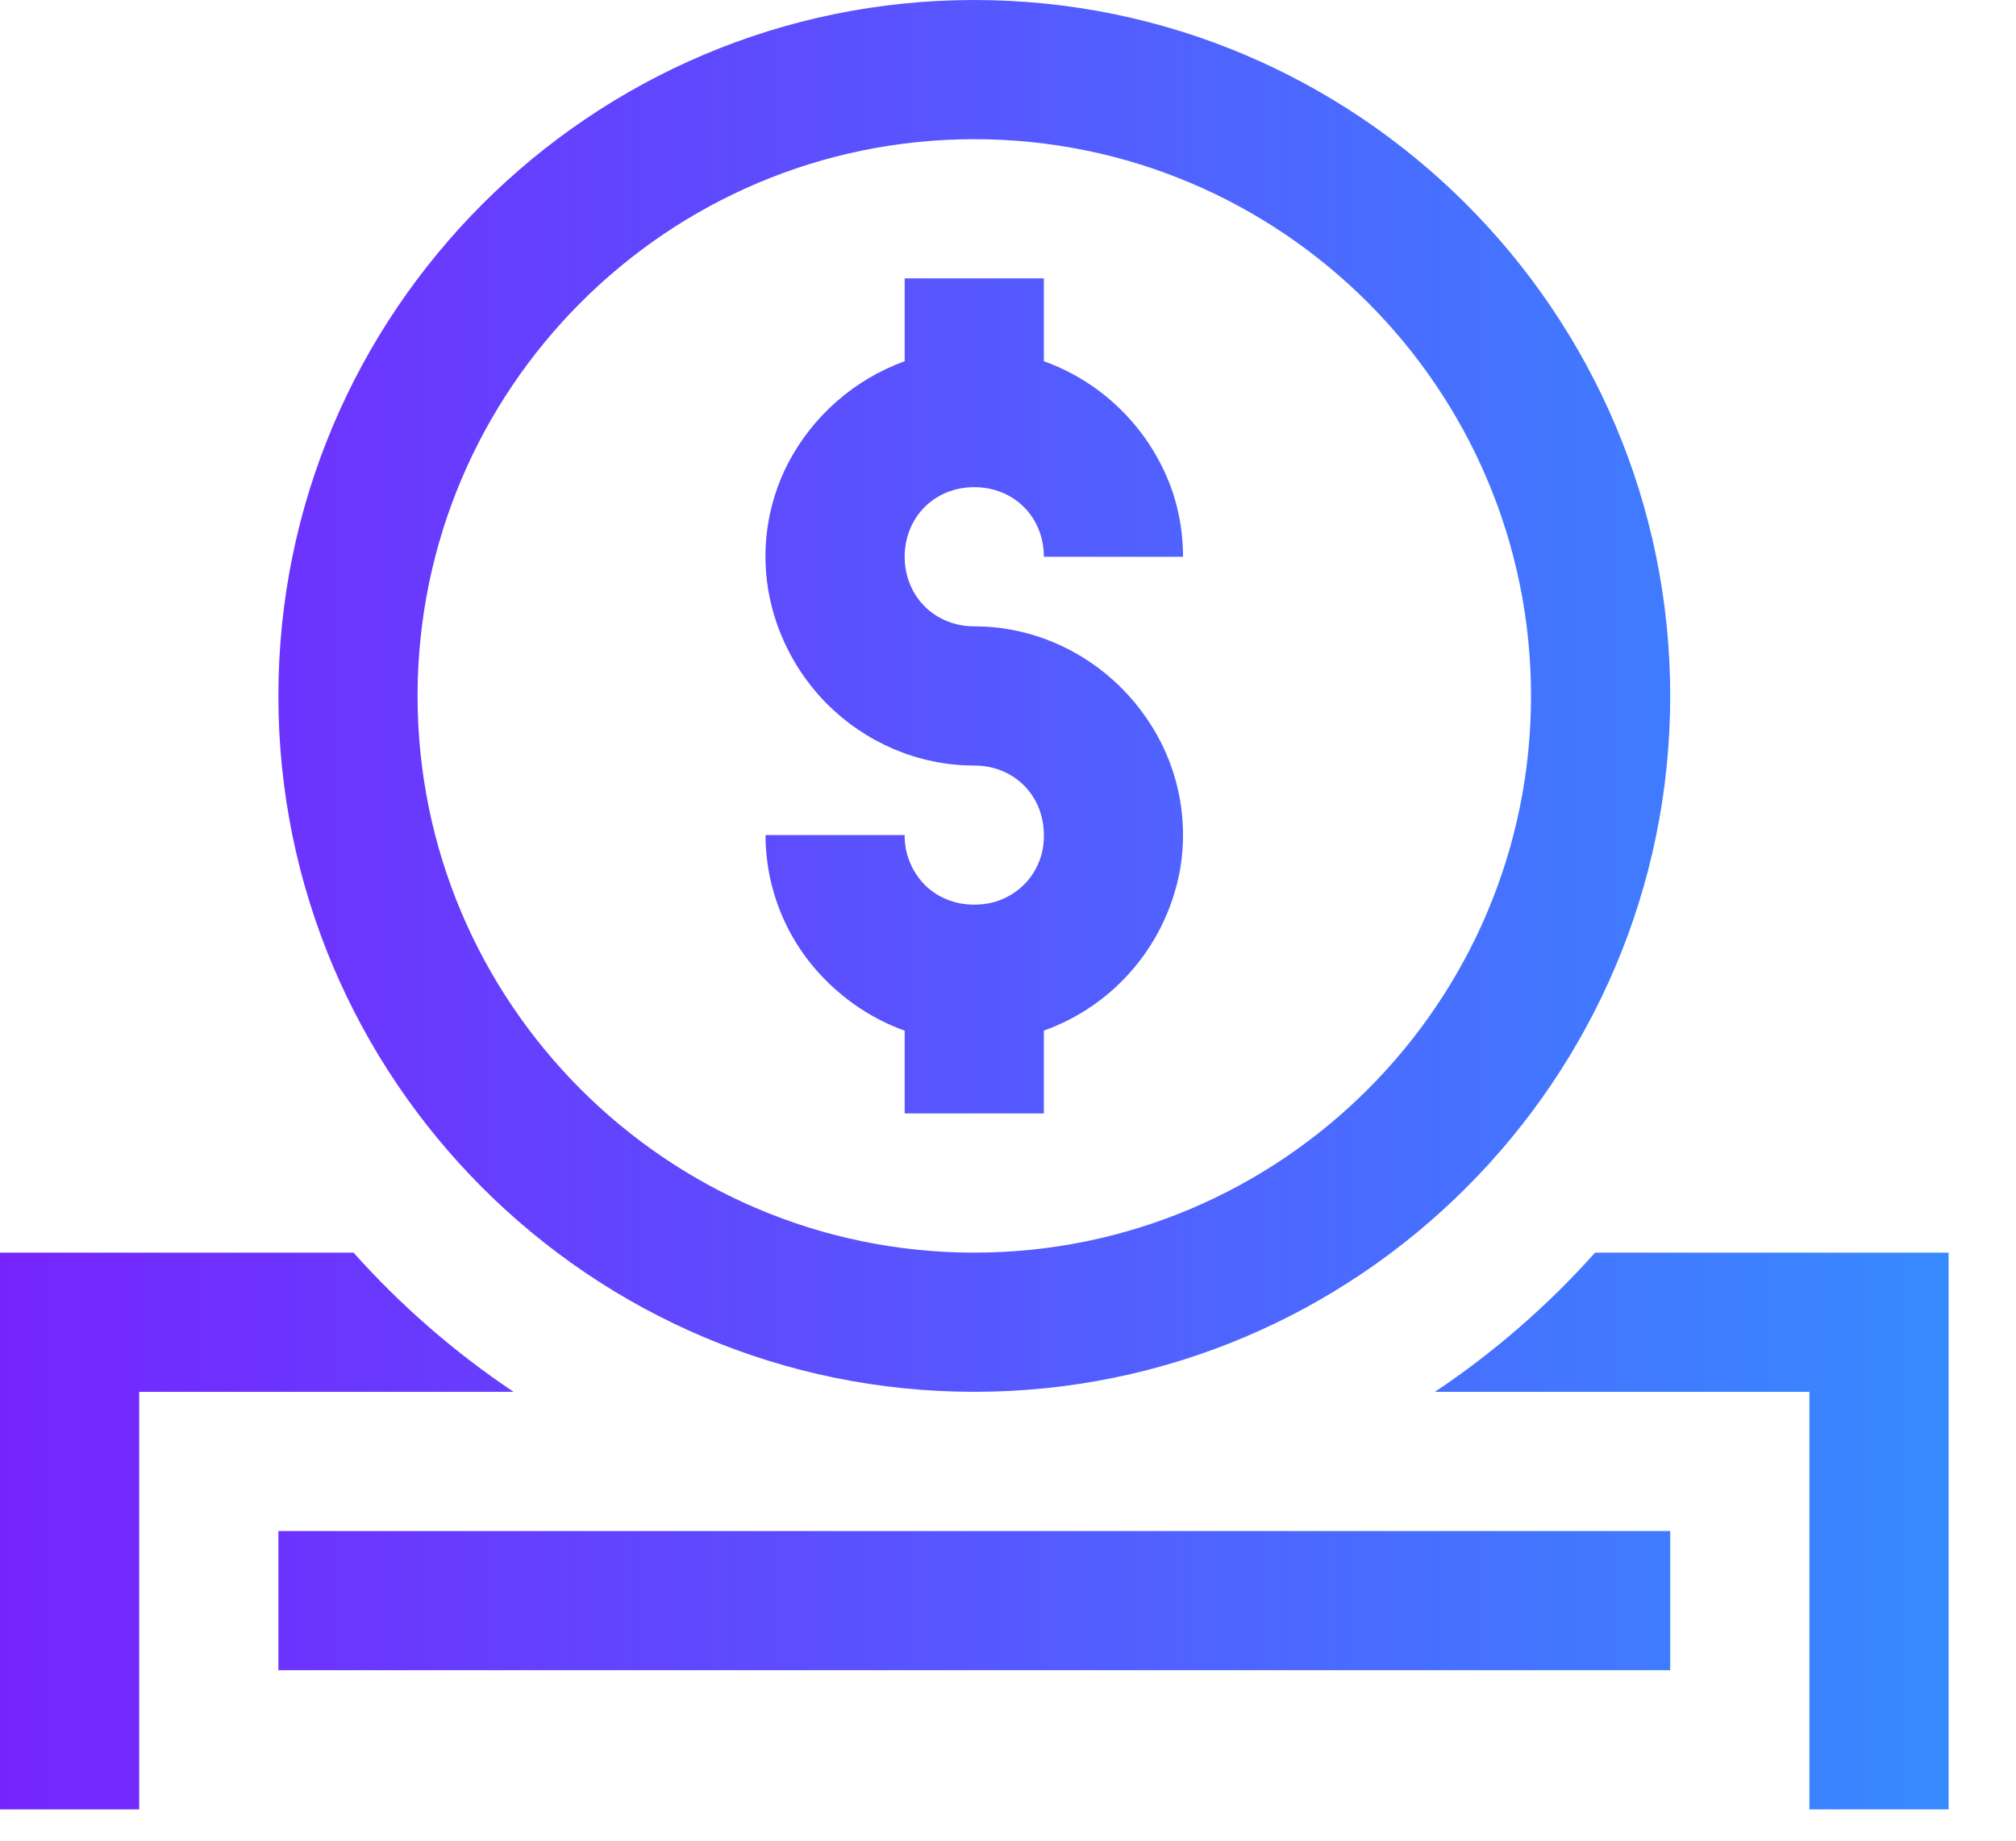 <svg width="23" height="21" viewBox="0 0 23 21" fill="none" xmlns="http://www.w3.org/2000/svg">
<path d="M11.115 0C6.738 0 3.176 3.562 3.176 7.94C3.176 12.317 6.738 15.879 11.115 15.879C15.493 15.879 19.055 12.317 19.055 7.94C19.055 3.562 15.493 0 11.115 0ZM11.115 1.588C14.617 1.588 17.467 4.437 17.467 7.94C17.467 11.442 14.617 14.291 11.115 14.291C7.613 14.291 4.764 11.442 4.764 7.94C4.764 4.437 7.613 1.588 11.115 1.588ZM10.321 3.176V4.121C9.749 4.329 9.275 4.743 8.992 5.283C8.746 5.758 8.672 6.304 8.783 6.827C8.88 7.283 9.107 7.7 9.435 8.031C9.652 8.248 9.91 8.423 10.194 8.545C10.479 8.666 10.79 8.734 11.115 8.734C11.228 8.734 11.335 8.755 11.43 8.794C11.524 8.832 11.61 8.889 11.682 8.961C11.754 9.033 11.811 9.119 11.849 9.213C11.888 9.308 11.909 9.415 11.909 9.527C11.913 9.684 11.869 9.838 11.783 9.969C11.698 10.1 11.574 10.201 11.43 10.261C11.335 10.3 11.228 10.321 11.115 10.321C11.002 10.321 10.896 10.3 10.801 10.261C10.707 10.223 10.621 10.166 10.549 10.094C10.476 10.019 10.418 9.931 10.379 9.833C10.339 9.736 10.32 9.632 10.321 9.527H8.734C8.734 10.145 8.978 10.738 9.414 11.176C9.669 11.436 9.979 11.635 10.321 11.759V12.703H11.909V11.758C12.31 11.615 12.665 11.368 12.938 11.042C13.211 10.716 13.393 10.324 13.466 9.905C13.564 9.309 13.428 8.699 13.086 8.202C12.914 7.948 12.695 7.729 12.441 7.557C12.184 7.382 11.896 7.259 11.592 7.195C11.435 7.162 11.275 7.146 11.115 7.146C11.002 7.146 10.896 7.124 10.801 7.085C10.707 7.047 10.621 6.99 10.549 6.918C10.477 6.846 10.42 6.76 10.382 6.666C10.341 6.566 10.321 6.459 10.321 6.352C10.321 6.238 10.343 6.133 10.382 6.037C10.42 5.943 10.477 5.857 10.549 5.785C10.621 5.713 10.707 5.656 10.801 5.618C10.896 5.579 11.003 5.558 11.115 5.558C11.568 5.558 11.909 5.899 11.909 6.352H13.497C13.497 6.102 13.458 5.855 13.38 5.618C13.263 5.274 13.07 4.961 12.815 4.702C12.561 4.442 12.251 4.244 11.909 4.121V3.176H10.321ZM0 14.291V20.643H1.588V15.879H5.859C5.186 15.429 4.573 14.895 4.033 14.291H0ZM18.198 14.291C17.658 14.895 17.045 15.429 16.371 15.879H20.643V20.643H22.231V14.291H18.198ZM3.176 17.467V19.055H19.055V17.467H3.176Z" fill="url(#paint0_linear_2118_4382)"/>
<defs>
<linearGradient id="paint0_linear_2118_4382" x1="-1.52321e-07" y1="8.99" x2="22.439" y2="8.99" gradientUnits="userSpaceOnUse">
<stop stop-color="#7624FE"/>
<stop offset="1" stop-color="#368BFF"/>
</linearGradient>
</defs>
</svg>
